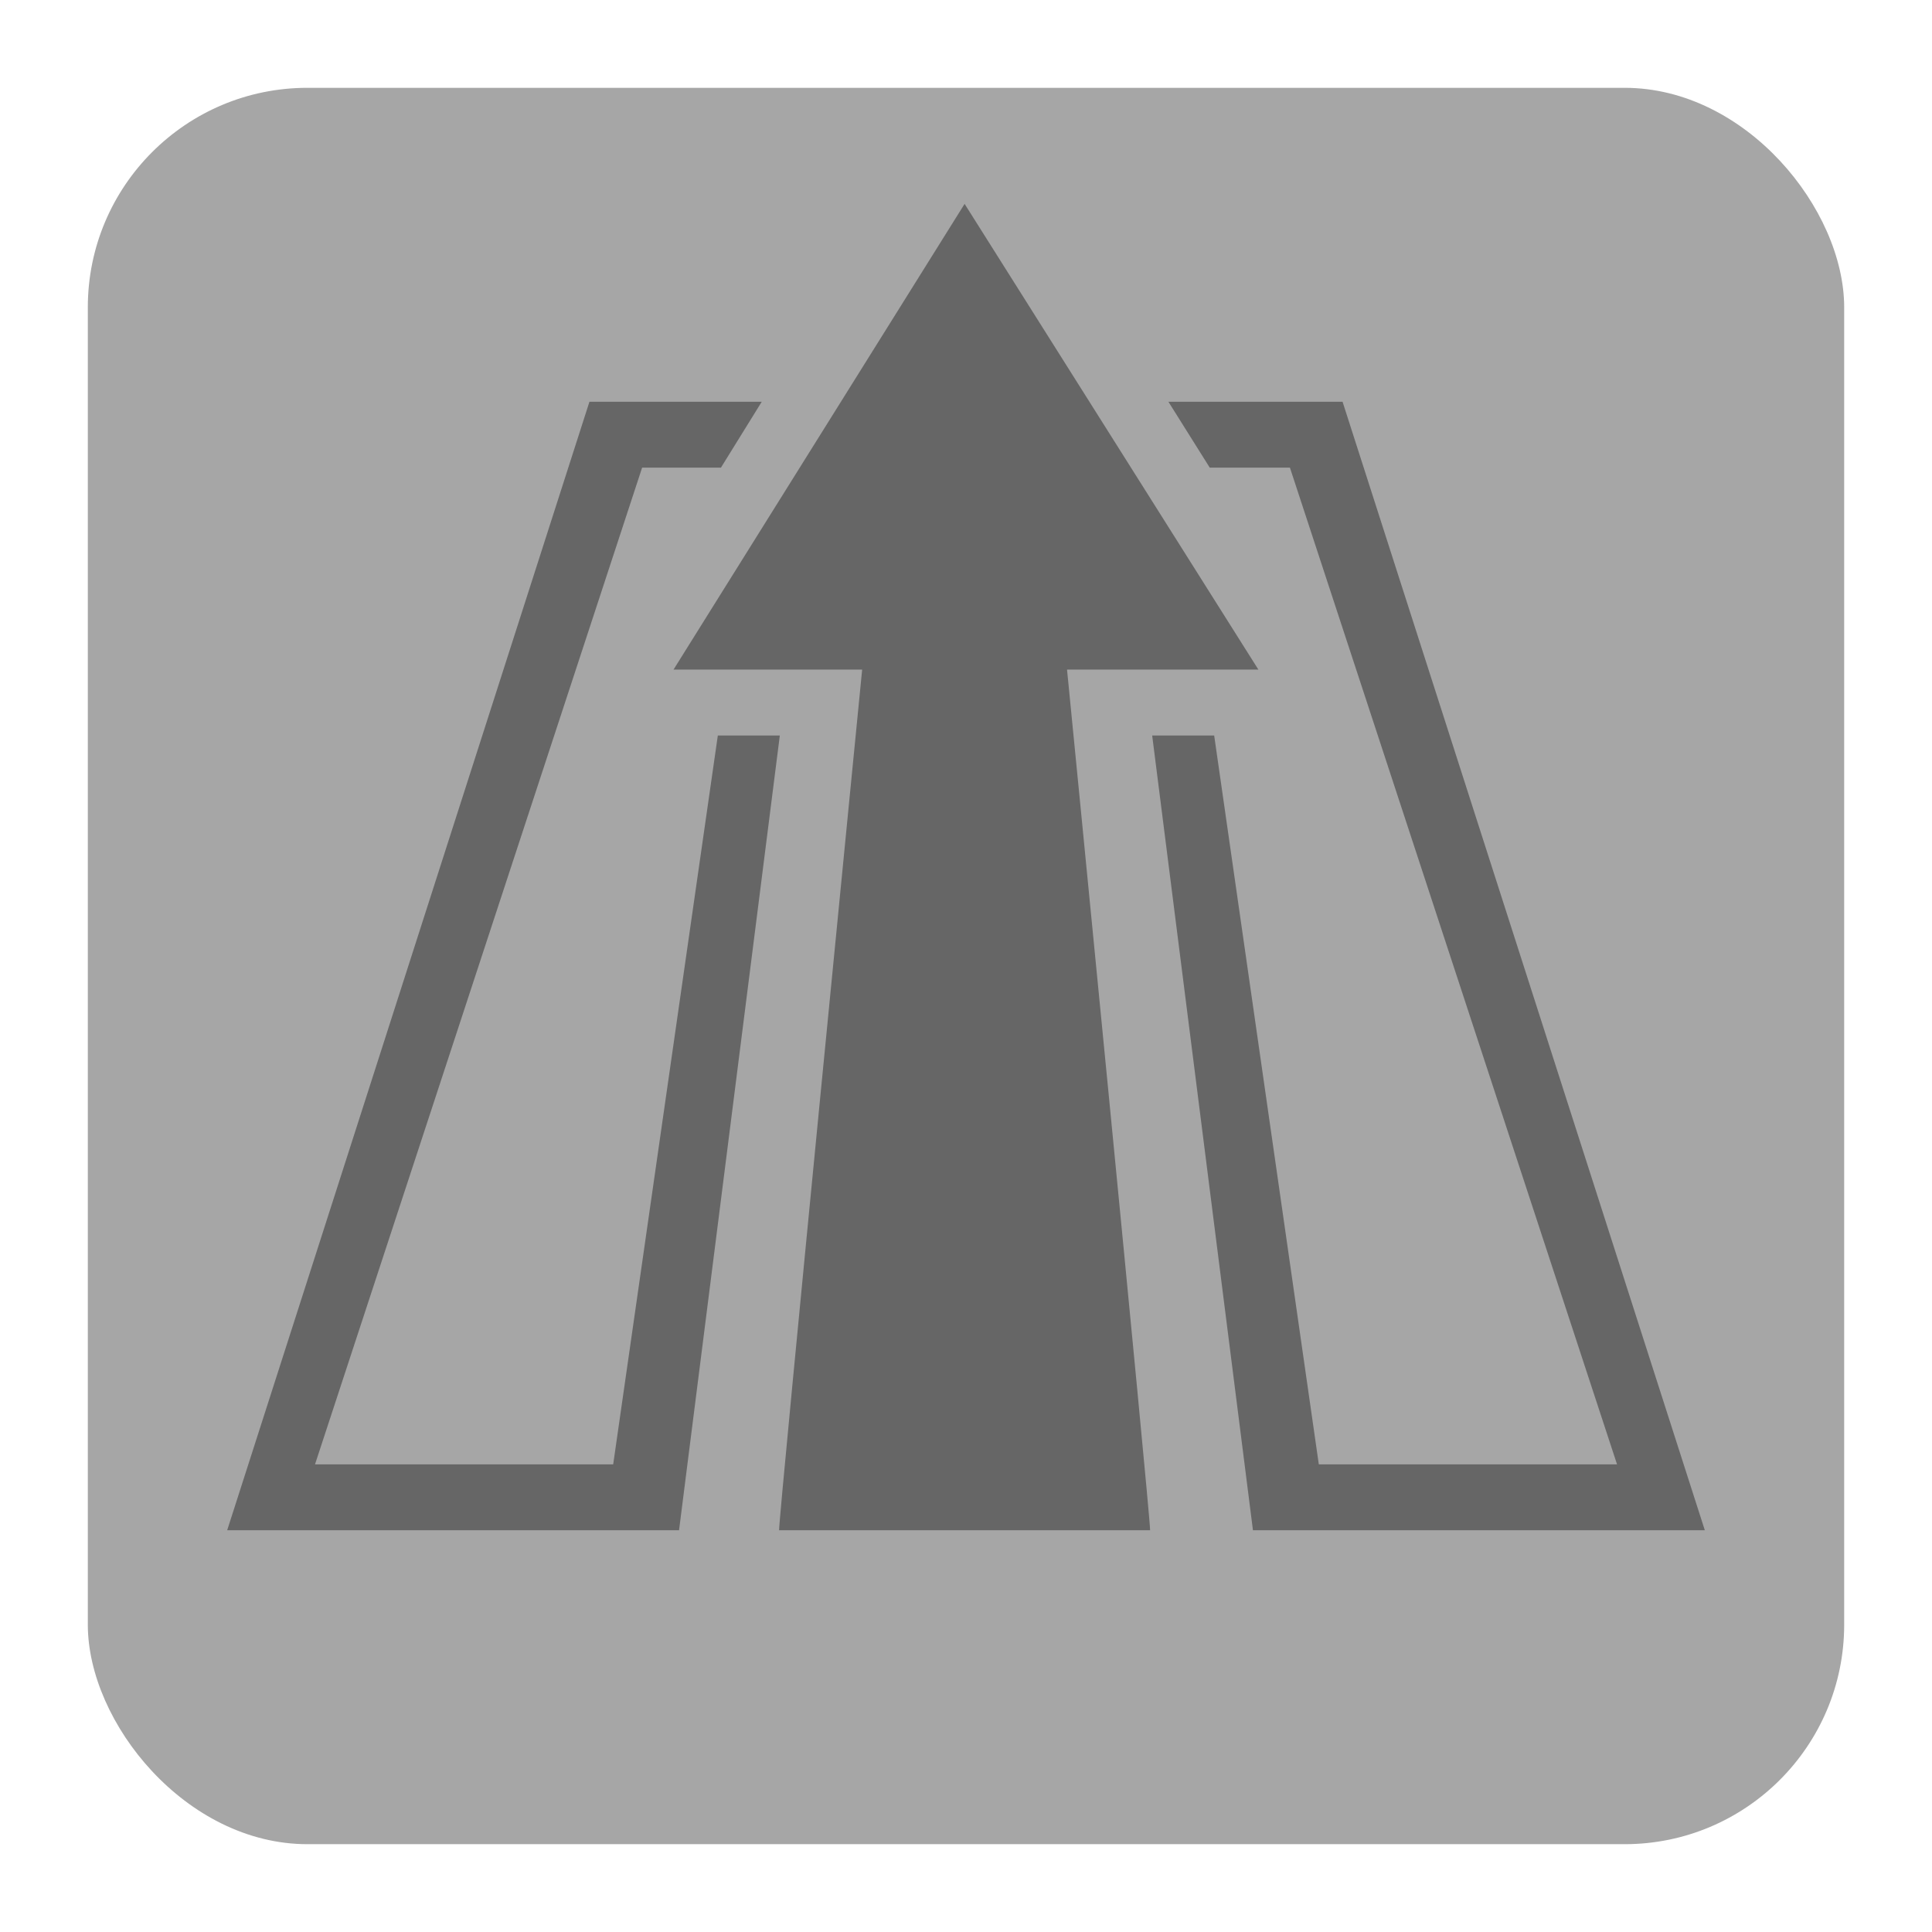 <svg xmlns="http://www.w3.org/2000/svg" viewBox="0 0 44 44"><defs><linearGradient id="Kontur" x1="5.174" y1="19.747" x2="38.826" y2="19.747" gradientUnits="userSpaceOnUse"><stop offset="0" stop-color="#666" /><stop offset="0.006" stop-color="#666" /></linearGradient></defs><g id="highway_exit_for_RAMP_STRAIGHT_V2" data-name="highway exit for RAMP STRAIGHT_V2"><rect id="Hintergrund" x="2" y="2" width="40" height="40" rx="5" opacity="0.35" /><path id="Kontur-2" data-name="Kontur" d="M38.826,34.85H28.535l-2.295-18.1h1.412l2.383,16.6h6.792l-5.448-16.6h0l-0-0-2.002-6.1H27.551l-.941-1.5h3.966Zm-22.478-18.1-2.383,16.6H7.174l7.45-22.7h1.795l.929-1.5H13.424l-8.25,25.7H15.465l2.295-18.1Zm7.953-1.5h4.358L21.968,4.643,15.339,15.25h4.296s-1.892,19.2-1.892,19.6h8.45C26.193,34.45,24.301,15.25,24.301,15.25Z" fill="url(#Kontur)" /></g></svg>